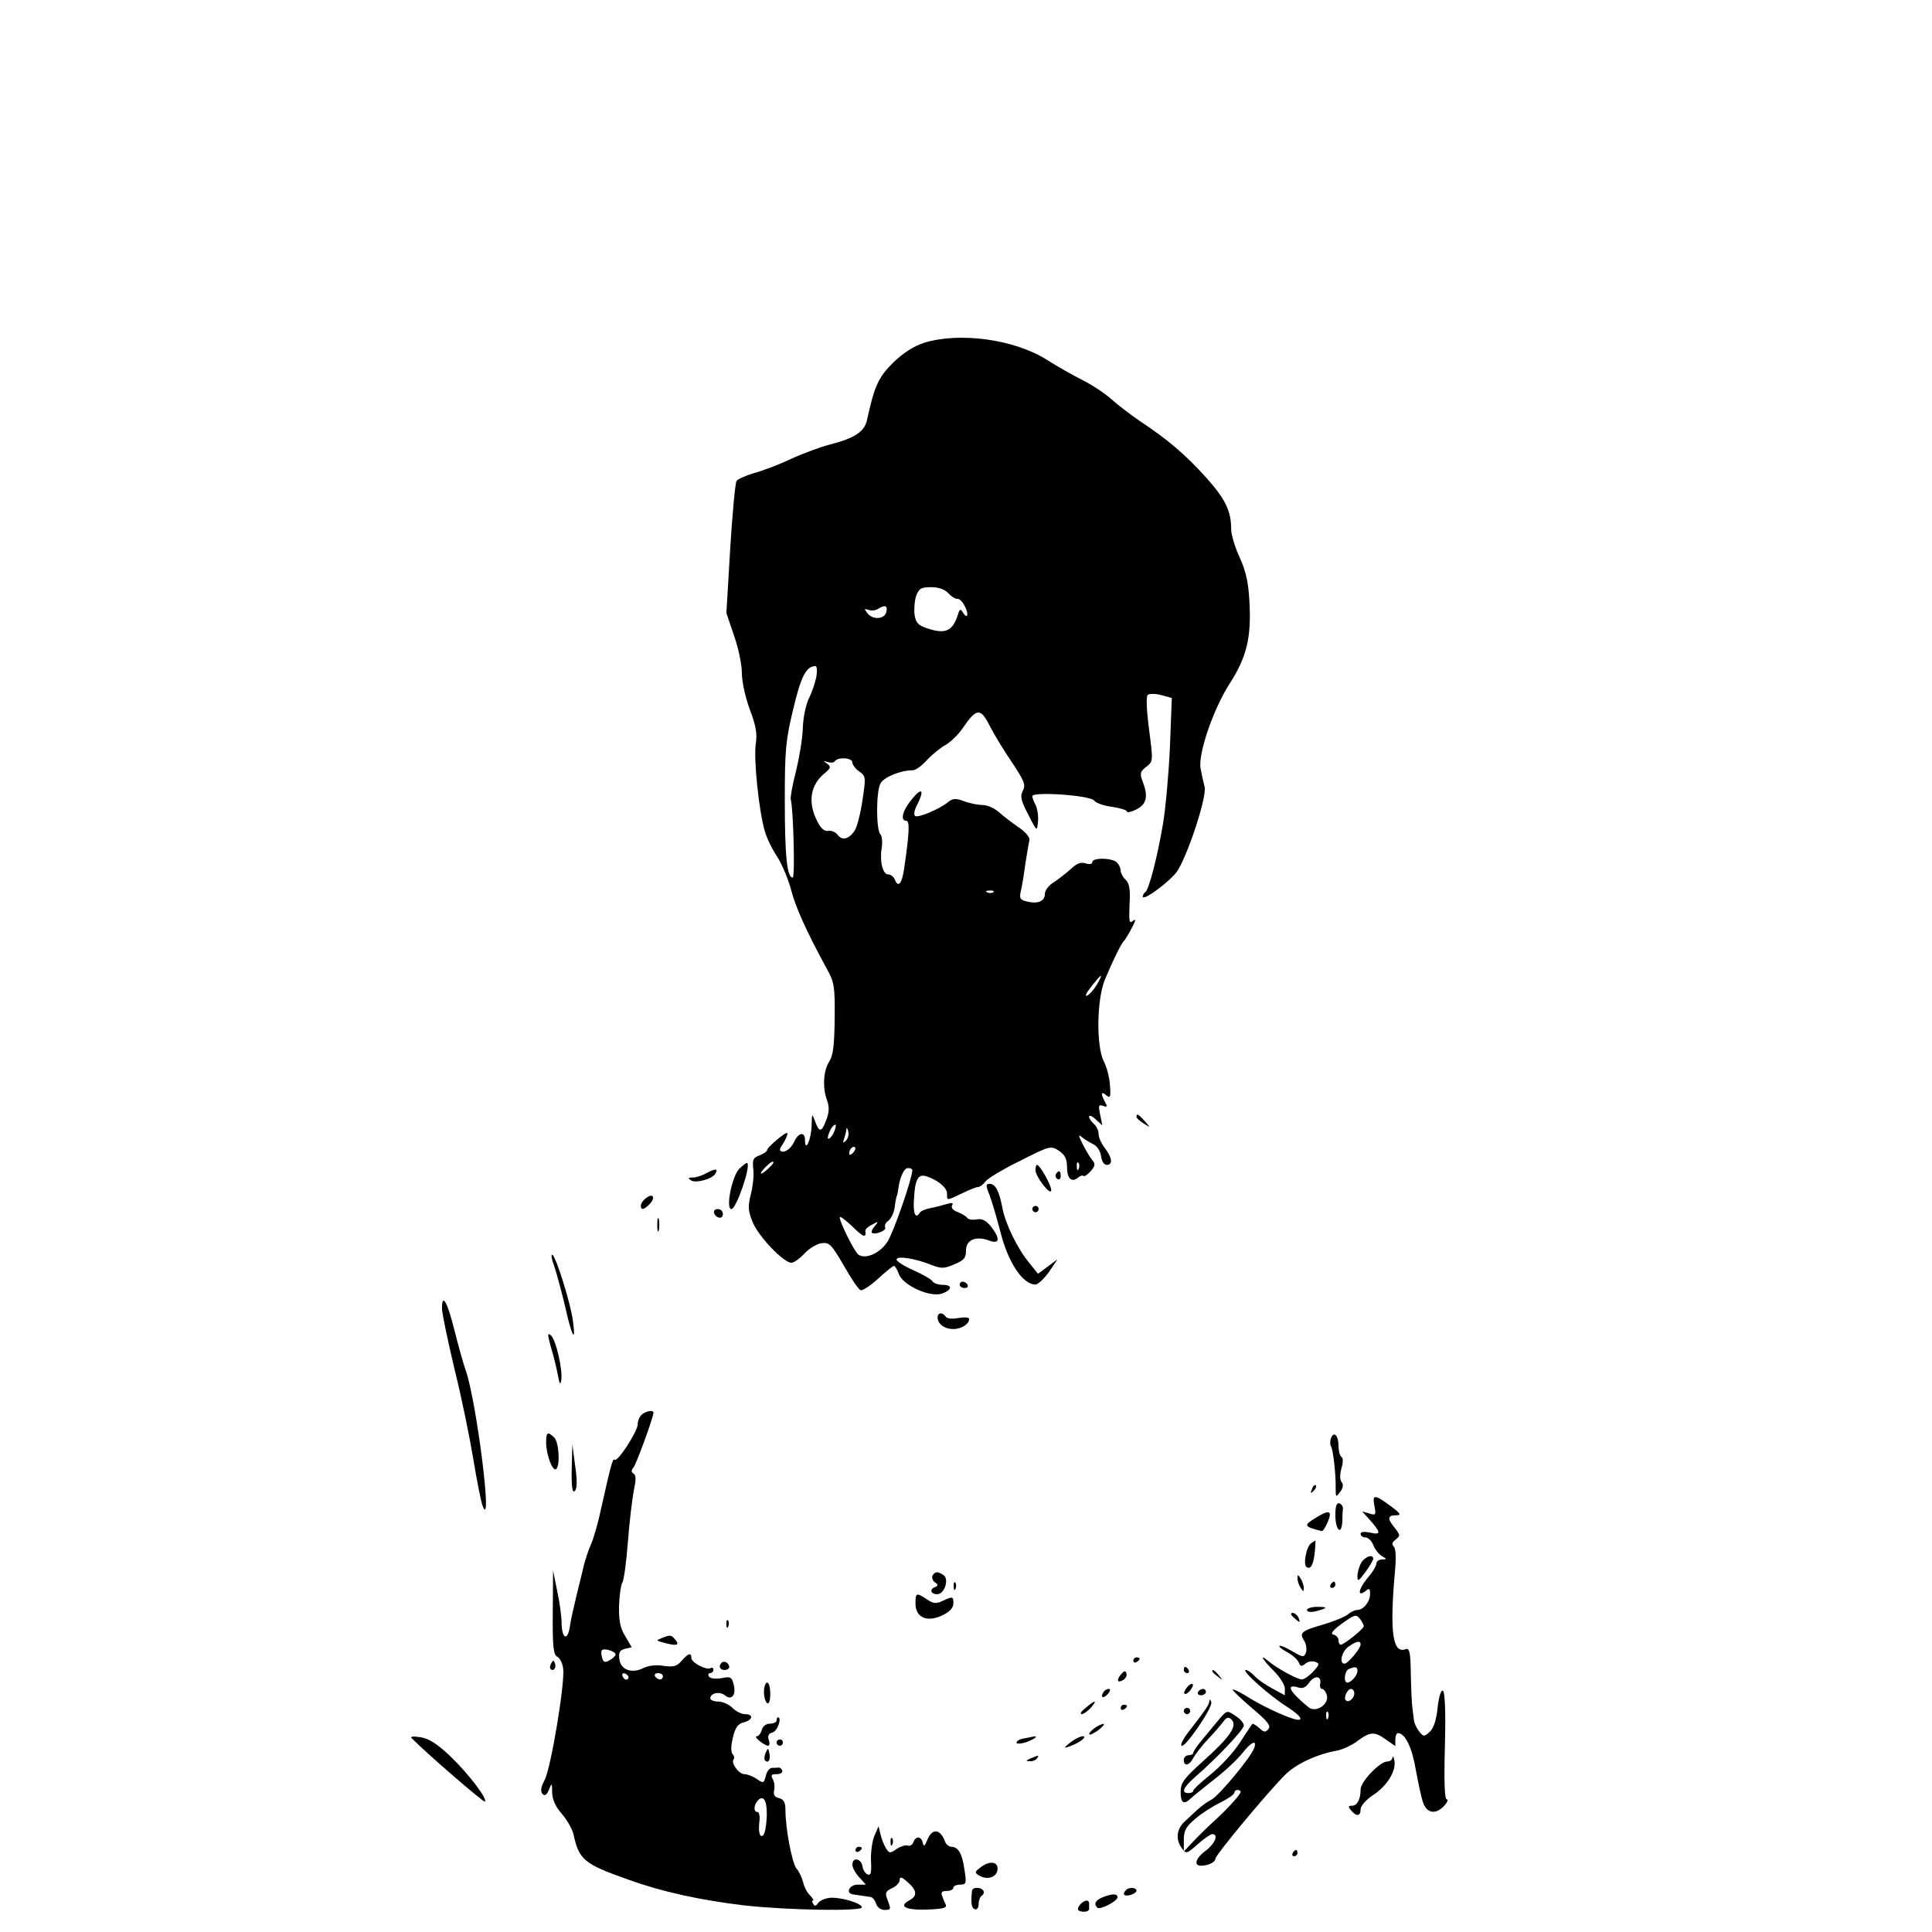 <?xml version="1.0" standalone="no"?>
<!DOCTYPE svg PUBLIC "-//W3C//DTD SVG 20010904//EN"
 "http://www.w3.org/TR/2001/REC-SVG-20010904/DTD/svg10.dtd">
<svg version="1.0" xmlns="http://www.w3.org/2000/svg"
 width="612pt" height="612pt" viewBox="0 0 612 612"
 preserveAspectRatio="xMidYMid meet">
<g transform="translate(0,612) scale(0.1,-0.1)"
fill="#000000" stroke="none">
<path d="M2927 5034 c-31 -10 -65 -31 -97 -62 -47 -46 -60 -74 -84 -184 -8
-35 -39 -56 -113 -75 -32 -8 -89 -29 -128 -47 -38 -18 -91 -38 -118 -45 -26
-8 -51 -19 -54 -25 -4 -6 -13 -102 -20 -215 l-12 -203 24 -71 c14 -39 25 -92
25 -119 0 -27 11 -77 25 -115 20 -52 24 -77 19 -110 -7 -47 10 -214 29 -277 6
-21 24 -58 39 -80 15 -23 34 -69 43 -101 14 -57 50 -136 112 -250 26 -46 28
-58 27 -162 -1 -86 -5 -118 -18 -137 -18 -29 -21 -82 -6 -122 7 -19 7 -36 -2
-60 -15 -41 -23 -43 -36 -6 -10 26 -10 26 -11 -13 -1 -45 -21 -88 -21 -47 0
29 -21 25 -35 -6 -10 -22 -33 -37 -43 -27 -3 2 0 10 5 17 5 7 13 21 16 31 5
13 -2 11 -28 -10 -19 -16 -35 -31 -35 -36 0 -4 -11 -12 -24 -17 -20 -7 -23
-14 -20 -42 3 -18 -1 -54 -7 -79 -10 -40 -10 -53 5 -90 18 -45 98 -129 123
-129 8 0 26 13 41 29 15 16 39 31 55 33 24 3 31 -4 70 -71 23 -41 47 -76 53
-78 6 -2 31 14 55 36 24 22 47 41 51 41 3 0 10 -11 15 -25 12 -36 97 -75 136
-63 34 12 35 28 3 28 -14 0 -28 5 -32 11 -3 6 -31 22 -60 35 -30 13 -54 29
-54 34 0 13 58 4 111 -17 30 -12 40 -12 72 2 31 13 37 20 37 44 0 34 32 47 74
31 33 -12 35 6 5 45 -16 19 -28 26 -46 22 -13 -2 -26 0 -29 5 -3 5 -17 13 -31
19 -15 5 -21 14 -17 21 5 8 0 9 -17 4 -13 -4 -36 -10 -52 -13 -15 -3 -30 -9
-33 -14 -13 -22 -22 -5 -19 39 3 66 13 84 39 76 37 -12 66 -36 66 -55 0 -23
-3 -23 48 1 22 11 45 20 51 20 5 0 16 8 23 18 7 9 56 39 110 65 94 48 97 48
122 32 19 -13 26 -26 26 -51 0 -37 14 -51 34 -35 7 6 15 9 18 6 3 -3 13 4 23
15 14 16 15 23 6 34 -7 8 -21 31 -31 51 -14 28 -15 33 -3 23 8 -7 25 -17 37
-23 12 -6 22 -22 24 -38 2 -15 9 -27 18 -27 20 0 17 23 -6 53 -11 14 -20 34
-20 45 0 11 -7 25 -15 32 -8 7 -15 17 -15 23 0 5 10 2 21 -9 l21 -19 -7 34
c-6 29 -5 33 9 28 14 -5 15 -3 6 13 -14 26 -12 35 5 20 12 -10 14 -5 11 32 -1
24 -10 57 -19 75 -25 48 -23 196 3 260 26 62 53 117 61 123 3 3 14 21 24 40
13 24 14 31 4 23 -12 -10 -13 -2 -11 51 3 47 0 67 -12 79 -9 8 -16 22 -16 29
0 8 -5 19 -12 26 -15 15 -78 16 -78 1 0 -6 -9 -8 -21 -4 -15 5 -29 0 -47 -18
-15 -13 -39 -32 -54 -42 -16 -9 -28 -26 -28 -36 0 -24 -22 -33 -56 -25 -24 6
-26 10 -19 39 4 18 10 57 14 87 5 30 10 61 12 69 2 8 -12 25 -31 38 -19 13
-47 34 -63 48 -15 14 -39 25 -54 25 -15 0 -41 5 -59 12 -27 10 -36 9 -51 -3
-27 -22 -93 -50 -104 -44 -5 4 -3 18 6 35 24 47 16 58 -15 20 -30 -35 -40 -70
-19 -70 11 0 10 -37 -7 -152 -7 -48 -19 -62 -30 -33 -4 8 -12 15 -20 15 -18 0
-28 42 -21 84 3 19 1 38 -4 43 -14 14 -14 135 0 161 10 20 64 42 102 42 10 0
30 15 46 33 16 17 43 39 58 47 16 9 41 33 55 54 43 63 56 64 84 9 13 -26 45
-79 71 -117 40 -60 45 -73 35 -91 -9 -17 -6 -31 17 -75 28 -55 28 -55 31 -23
2 18 -2 41 -7 52 -6 11 -11 24 -11 29 0 15 183 3 196 -14 6 -8 32 -17 58 -20
25 -4 46 -10 46 -15 0 -4 14 -1 30 7 33 17 38 42 19 90 -9 24 -7 30 12 45 22
17 22 17 9 118 -8 61 -10 105 -4 110 5 4 24 4 43 -1 l33 -9 -6 -157 c-4 -86
-14 -195 -22 -242 -18 -107 -45 -209 -56 -216 -4 -3 -8 -9 -8 -14 0 -17 92 52
111 83 36 60 92 234 85 264 -4 15 -10 42 -13 59 -8 47 41 189 92 268 54 84 69
146 63 257 -3 63 -11 99 -31 143 -15 32 -27 73 -27 90 0 58 -19 96 -80 164
-64 71 -121 120 -209 178 -29 20 -70 51 -90 69 -21 19 -62 46 -92 61 -30 15
-81 44 -114 65 -102 64 -275 88 -388 53z m78 -794 c9 -10 22 -18 28 -17 6 1
16 -9 23 -23 14 -26 9 -44 -6 -20 -7 12 -10 11 -15 -5 -17 -55 -40 -65 -99
-45 -27 9 -35 17 -39 43 -2 17 0 44 5 59 9 24 16 28 47 28 25 0 44 -7 56 -20z
m-197 -57 c-4 -24 -41 -28 -59 -7 -12 16 -12 17 2 12 9 -3 22 -2 30 3 22 14
31 11 27 -8z m-222 -207 c-4 -19 -14 -49 -23 -67 -10 -19 -19 -62 -20 -97 -1
-34 -12 -96 -22 -137 -11 -42 -18 -81 -16 -88 8 -29 14 -247 6 -247 -18 0 -25
69 -25 245 0 160 3 192 27 290 24 102 41 135 70 135 5 0 6 -15 3 -34z m114
-271 c0 -7 10 -21 22 -29 21 -15 21 -18 10 -91 -6 -41 -17 -84 -24 -95 -18
-28 -40 -34 -54 -15 -7 9 -20 15 -30 13 -13 -2 -24 8 -36 32 -30 60 -21 115
26 152 18 16 19 19 6 29 -13 9 -12 10 2 5 10 -3 19 -2 22 2 9 15 56 12 56 -3z
m447 -411 c-3 -3 -12 -4 -19 -1 -8 3 -5 6 6 6 11 1 17 -2 13 -5z m327 -294
c-10 -16 -24 -32 -31 -34 -8 -3 -1 10 14 29 34 43 40 45 17 5z m-834 -470 c-6
-12 -14 -19 -17 -17 -2 3 1 15 7 27 6 12 14 19 17 17 2 -3 -1 -15 -7 -27z m39
-24 c-9 -8 -10 -7 -5 7 3 10 7 24 7 30 1 7 3 4 6 -7 3 -10 -1 -23 -8 -30z m23
-38 c-7 -7 -12 -8 -12 -2 0 14 12 26 19 19 2 -3 -1 -11 -7 -17z m-252 -31 c0
-2 -9 -12 -20 -22 -24 -21 -27 -14 -4 9 15 15 24 20 24 13z m967 -19 c-3 -8
-6 -5 -6 6 -1 11 2 17 5 13 3 -3 4 -12 1 -19z m-527 -5 c-1 -28 -59 -195 -78
-225 -22 -36 -68 -58 -92 -43 -12 7 -60 103 -60 119 0 5 18 -8 40 -29 35 -35
45 -38 41 -13 0 4 9 13 22 19 20 11 21 11 8 -5 -8 -9 -12 -18 -9 -21 8 -8 48
7 42 17 -3 5 1 15 10 21 9 7 18 26 20 42 2 17 5 32 6 35 2 3 4 12 5 20 4 37
18 70 31 70 8 0 14 -3 14 -7z"/>
<path d="M3600 2582 c0 -4 10 -13 23 -21 22 -14 22 -14 3 8 -20 22 -26 25 -26
13z"/>
<path d="M2341 2417 c-23 -26 -43 -127 -24 -127 15 0 62 135 50 146 -2 2 -13
-7 -26 -19z"/>
<path d="M3280 2413 c1 -22 50 -84 50 -63 0 16 -36 80 -45 80 -3 0 -5 -8 -5
-17z"/>
<path d="M2240 2405 c-14 -8 -34 -15 -45 -15 -15 0 -17 -2 -6 -9 15 -10 67 4
77 21 10 16 0 17 -26 3z"/>
<path d="M3345 2401 c-3 -5 -1 -12 5 -16 5 -3 10 1 10 9 0 18 -6 21 -15 7z"/>
<path d="M3135 2333 c8 -21 23 -73 34 -115 24 -97 71 -167 111 -167 8 0 27 18
43 40 l27 40 -31 -23 -31 -23 -28 35 c-38 46 -76 125 -85 175 -10 52 -22 75
-40 75 -13 0 -13 -5 0 -37z"/>
<path d="M2048 2326 c-10 -7 -18 -18 -18 -25 0 -15 9 -14 27 4 20 20 13 37 -9
21z"/>
<path d="M3270 2290 c0 -5 5 -10 10 -10 6 0 10 5 10 10 0 6 -4 10 -10 10 -5 0
-10 -4 -10 -10z"/>
<path d="M2262 2278 c6 -18 28 -21 28 -4 0 9 -7 16 -16 16 -9 0 -14 -5 -12
-12z"/>
<path d="M2082 2240 c0 -19 2 -27 5 -17 2 9 2 25 0 35 -3 9 -5 1 -5 -18z"/>
<path d="M1756 2108 c8 -24 23 -80 34 -126 21 -95 35 -121 25 -47 -8 59 -53
202 -65 210 -5 3 -3 -13 6 -37z"/>
<path d="M3040 2050 c0 -5 7 -10 16 -10 8 0 12 5 9 10 -3 6 -10 10 -16 10 -5
0 -9 -4 -9 -10z"/>
<path d="M1400 1975 c0 -14 18 -100 40 -193 23 -92 49 -221 60 -288 11 -67 24
-132 29 -145 33 -83 -20 335 -54 431 -7 19 -23 77 -36 128 -22 89 -39 118 -39
67z"/>
<path d="M2970 1947 c0 -21 22 -37 50 -37 26 0 50 16 50 32 0 5 -15 6 -34 3
-20 -4 -36 -2 -40 4 -10 15 -26 14 -26 -2z"/>
<path d="M1745 1853 c8 -26 18 -66 22 -88 5 -29 8 -34 11 -17 5 32 -17 129
-33 142 -11 9 -11 4 0 -37z"/>
<path d="M2032 1638 c-7 -7 -12 -20 -12 -30 0 -22 -64 -121 -73 -112 -6 6 -12
-17 -42 -151 -9 -44 -24 -96 -32 -115 -9 -19 -19 -51 -24 -70 -4 -19 -15 -62
-23 -95 -8 -33 -18 -77 -21 -98 -7 -46 -25 -39 -26 11 0 20 -6 66 -14 102
l-13 65 -1 -132 c-1 -109 2 -134 14 -141 9 -4 17 -21 19 -38 6 -45 -39 -316
-59 -353 -12 -23 -14 -36 -6 -44 7 -7 13 -3 20 14 9 23 10 22 10 -10 1 -22 11
-45 31 -67 16 -19 32 -47 36 -62 18 -83 32 -96 174 -146 108 -39 227 -65 370
-82 137 -15 370 -19 370 -6 0 14 -72 34 -103 30 -16 -2 -32 -10 -36 -17 -6 -9
-11 -10 -15 -2 -4 6 -4 11 -1 11 4 0 -1 7 -9 16 -9 8 -19 27 -22 42 -4 15 -13
34 -21 43 -14 17 -35 127 -35 186 0 23 -5 33 -20 37 -14 3 -19 11 -16 24 3 11
1 27 -4 36 -7 13 -5 16 12 16 12 0 20 5 18 11 -2 6 -7 10 -11 10 -4 -1 -13 -1
-21 -1 -8 0 -17 -11 -20 -25 -6 -24 -8 -25 -29 -10 -12 8 -29 15 -39 15 -18 0
-44 37 -34 47 3 4 2 11 -4 17 -5 8 -5 27 2 53 7 31 16 43 34 47 29 8 32 26 4
26 -11 0 -29 9 -40 20 -11 11 -31 20 -45 20 -14 0 -25 5 -25 10 0 17 29 23 46
10 21 -18 37 0 28 34 -6 24 -10 26 -39 20 -19 -3 -35 -1 -39 5 -4 6 -2 11 3
11 6 0 11 5 11 11 0 5 -4 8 -9 5 -12 -8 -61 17 -61 32 0 18 -10 15 -31 -9 -15
-18 -26 -20 -57 -16 -22 4 -47 1 -62 -6 -38 -20 -74 -7 -78 27 -3 21 1 29 18
33 l21 5 -21 36 c-16 26 -20 50 -19 96 1 33 6 66 10 72 5 6 13 64 18 130 5 65
14 139 19 164 7 32 7 47 -1 52 -8 5 -8 10 0 20 9 11 63 159 63 173 0 10 -26 5
-38 -7z m-82 -759 c0 -4 -9 -13 -19 -18 -15 -9 -20 -7 -24 9 -3 10 -3 21 0 23
7 7 43 -4 43 -14z m41 -72 c-1 -12 -15 -9 -19 4 -3 6 1 10 8 8 6 -3 11 -8 11
-12z m109 3 c0 -5 -4 -10 -9 -10 -6 0 -13 5 -16 10 -3 6 1 10 9 10 9 0 16 -4
16 -10z m329 -440 c-2 -48 -9 -71 -19 -65 -5 3 -7 21 -5 40 3 20 0 35 -5 35
-14 0 -13 23 2 38 17 17 28 -4 27 -48z"/>
<path d="M1730 1551 c0 -38 20 -92 31 -85 14 9 10 84 -5 100 -21 20 -26 18
-26 -15z"/>
<path d="M4216 1564 c-3 -9 -3 -20 0 -25 7 -11 16 -90 15 -134 0 -28 1 -29 14
-11 10 13 11 23 5 31 -6 7 -6 24 -1 43 6 19 6 34 0 37 -5 4 -9 19 -9 35 0 33
-15 48 -24 24z"/>
<path d="M1811 1466 c-1 -57 2 -77 10 -69 7 7 8 32 1 79 l-9 69 -2 -79z"/>
<path d="M4156 1403 c-6 -14 -5 -15 5 -6 7 7 10 15 7 18 -3 3 -9 -2 -12 -12z"/>
<path d="M4354 1349 c5 -28 4 -30 -17 -23 l-22 6 21 -23 c39 -44 40 -52 5 -44
-20 4 -31 3 -31 -4 0 -6 7 -11 15 -11 9 0 20 -11 25 -24 5 -13 17 -29 27 -35
17 -10 17 -10 1 -11 -10 0 -18 -6 -18 -13 0 -7 -13 -29 -30 -48 -28 -35 -31
-60 -3 -38 10 9 13 7 13 -10 0 -25 -21 -51 -41 -51 -7 0 -20 -6 -28 -13 -9 -8
-43 -22 -76 -32 -73 -21 -80 -27 -64 -52 7 -11 9 -28 6 -38 -7 -16 -10 -15
-43 4 -20 12 -39 20 -41 17 -3 -2 9 -11 25 -20 16 -8 32 -23 36 -32 5 -13 9
-14 21 -4 8 7 22 9 31 6 15 -6 14 -9 -6 -31 -13 -14 -29 -25 -36 -25 -15 0
-80 36 -106 58 -31 26 -19 5 17 -31 19 -19 35 -44 35 -56 l0 -21 -39 21 c-21
11 -47 29 -56 39 -10 11 -23 20 -29 20 -15 -1 76 -82 130 -116 47 -30 58 -49
22 -39 -34 10 -108 45 -151 73 -22 13 -40 22 -42 20 -2 -2 25 -28 60 -58 50
-42 62 -57 53 -67 -9 -11 -14 -11 -29 3 -11 10 -21 15 -22 13 -2 -2 -20 -29
-40 -60 -20 -31 -62 -76 -92 -100 -30 -24 -55 -47 -55 -51 0 -5 -7 -8 -15 -8
-25 0 -17 18 22 52 70 61 153 149 153 162 0 8 -12 22 -27 31 -26 18 -27 17
-51 -11 -13 -16 -37 -45 -53 -64 -16 -19 -29 -38 -29 -42 0 -5 -7 -8 -15 -8
-8 0 -15 -7 -15 -15 0 -22 18 -18 31 8 7 12 27 38 45 57 18 19 40 44 48 55 12
16 17 17 27 8 20 -19 -5 -56 -88 -130 -63 -57 -73 -70 -73 -99 0 -36 10 -42
32 -21 7 7 41 34 75 61 35 27 74 64 88 82 28 36 48 45 38 17 -10 -29 -112
-152 -136 -164 -12 -6 -31 -20 -42 -30 -11 -10 -30 -27 -42 -39 -26 -23 -30
-57 -9 -85 13 -18 15 -18 50 13 20 18 41 32 46 32 21 0 9 -30 -20 -52 -32 -23
-40 -48 -16 -48 23 0 46 11 46 22 0 12 171 217 222 267 35 34 97 63 160 75 19
3 50 17 68 31 41 30 54 31 91 4 l29 -20 0 20 c0 12 4 21 8 21 23 0 45 -45 57
-117 8 -43 18 -91 24 -106 13 -32 40 -35 66 -7 10 11 13 20 8 20 -7 0 -9 56
-6 169 3 107 0 171 -6 175 -6 4 -13 -17 -17 -53 -4 -40 -13 -66 -25 -77 -18
-16 -20 -16 -34 2 -8 10 -15 26 -16 34 -1 8 -3 26 -5 40 -2 14 -4 62 -5 108
-1 68 -4 82 -16 78 -41 -16 -51 52 -35 237 5 49 4 81 -3 88 -7 7 -5 14 6 22
15 12 15 14 -2 36 -25 30 -24 41 3 41 18 0 16 5 -18 30 -50 37 -58 37 -50 -1z
m-34 -380 c0 -9 -63 -59 -73 -59 -4 0 -7 6 -7 14 0 8 -7 16 -16 18 -11 2 -3
13 27 35 40 29 45 30 57 15 6 -8 12 -19 12 -23z m-10 -58 c0 -13 -40 -61 -51
-61 -18 0 -9 39 13 54 25 18 38 20 38 7z m-10 -84 c0 -14 -20 -37 -32 -37 -13
0 -9 38 5 43 21 9 27 7 27 -6z m-118 -41 c-2 -9 1 -16 6 -16 5 0 12 -9 15 -20
8 -29 -35 -57 -58 -38 -59 48 -74 75 -34 63 15 -5 25 -1 36 15 17 24 40 22 35
-4z m108 -30 c0 -16 -18 -31 -27 -22 -8 8 5 36 17 36 5 0 10 -6 10 -14z m-83
-78 c-3 -8 -6 -5 -6 6 -1 11 2 17 5 13 3 -3 4 -12 1 -19z m-277 -234 c0 -8
-38 -50 -79 -88 -19 -17 -50 -47 -68 -66 l-33 -35 0 37 c0 30 7 42 38 68 20
17 56 40 80 51 23 12 42 25 42 30 0 5 5 9 10 9 6 0 10 -3 10 -6z"/>
<path d="M4230 1321 c0 -47 19 -67 22 -22 0 17 1 36 2 43 1 6 -5 13 -11 16 -9
2 -13 -9 -13 -37z"/>
<path d="M4168 1312 c-40 -24 -38 -28 19 -42 3 -1 12 12 19 29 15 36 5 40 -38
13z"/>
<path d="M4154 1232 c-16 -10 -27 -69 -15 -76 13 -9 22 8 26 49 2 19 2 35 2
35 -1 0 -7 -4 -13 -8z"/>
<path d="M4312 1170 c-6 -11 -12 -30 -12 -42 0 -19 3 -18 25 12 14 19 25 38
25 42 0 16 -25 8 -38 -12z"/>
<path d="M2954 1129 c-3 -6 0 -16 7 -21 11 -7 11 -11 2 -15 -20 -7 -15 -23 6
-23 23 0 39 49 19 61 -18 12 -26 11 -34 -2z"/>
<path d="M4110 1120 c0 -8 5 -22 10 -30 9 -13 10 -13 10 0 0 8 -5 22 -10 30
-9 13 -10 13 -10 0z"/>
<path d="M3021 1094 c0 -11 3 -14 6 -6 3 7 2 16 -1 19 -3 4 -6 -2 -5 -13z"/>
<path d="M4215 1100 c-3 -5 -1 -10 4 -10 6 0 11 5 11 10 0 6 -2 10 -4 10 -3 0
-8 -4 -11 -10z"/>
<path d="M2900 1040 c0 -44 37 -60 85 -37 23 11 35 24 35 37 0 23 -1 24 -34 9
-20 -10 -30 -9 -50 5 -34 22 -36 21 -36 -14z"/>
<path d="M4140 1020 c0 -6 11 -8 28 -4 39 10 40 14 4 14 -18 0 -32 -5 -32 -10z"/>
<path d="M4090 1006 c0 -2 7 -9 15 -16 13 -11 14 -10 9 4 -5 14 -24 23 -24 12z"/>
<path d="M2301 974 c0 -11 3 -14 6 -6 3 7 2 16 -1 19 -3 4 -6 -2 -5 -13z"/>
<path d="M2096 931 c-18 -7 -18 -8 5 -14 42 -12 53 -9 39 8 -14 17 -16 17 -44
6z"/>
<path d="M3590 859 c0 -5 5 -7 10 -4 6 3 10 8 10 11 0 2 -4 4 -10 4 -5 0 -10
-5 -10 -11z"/>
<path d="M1746 851 c-4 -7 -5 -15 -2 -18 9 -9 19 4 14 18 -4 11 -6 11 -12 0z"/>
<path d="M2286 853 c-11 -11 -6 -23 9 -23 8 0 15 4 15 9 0 13 -16 22 -24 14z"/>
<path d="M3750 830 c0 -5 5 -10 11 -10 5 0 7 5 4 10 -3 6 -8 10 -11 10 -2 0
-4 -4 -4 -10z"/>
<path d="M3551 816 c-16 -19 -11 -29 8 -17 7 5 12 14 9 21 -3 9 -8 7 -17 -4z"/>
<path d="M3840 826 c0 -2 8 -10 18 -17 15 -13 16 -12 3 4 -13 16 -21 21 -21
13z"/>
<path d="M2420 761 c0 -17 5 -33 10 -36 6 -4 10 8 10 29 0 20 -4 36 -10 36 -5
0 -10 -13 -10 -29z"/>
<path d="M3760 775 c-7 -9 -11 -18 -8 -20 3 -3 11 1 18 10 7 9 11 18 8 20 -3
3 -11 -1 -18 -10z"/>
<path d="M3495 759 c-11 -17 1 -21 15 -4 8 9 8 15 2 15 -6 0 -14 -5 -17 -11z"/>
<path d="M3795 760 c-3 -5 1 -10 9 -10 9 0 16 5 16 10 0 6 -4 10 -9 10 -6 0
-13 -4 -16 -10z"/>
<path d="M3831 732 c-1 -13 -11 -27 -69 -102 -13 -17 -22 -34 -20 -39 6 -17
100 119 95 137 -3 9 -5 11 -6 4z"/>
<path d="M3439 710 c-13 -10 -19 -19 -13 -20 6 0 19 9 29 20 23 26 14 26 -16
0z"/>
<path d="M3550 709 c0 -5 5 -7 10 -4 6 3 10 8 10 11 0 2 -4 4 -10 4 -5 0 -10
-5 -10 -11z"/>
<path d="M3750 700 c0 -5 5 -10 10 -10 6 0 10 5 10 10 0 6 -4 10 -10 10 -5 0
-10 -4 -10 -10z"/>
<path d="M2460 670 c0 -5 -9 -10 -21 -10 -12 0 -23 -8 -26 -20 -3 -11 -10 -20
-16 -20 -12 0 23 -29 36 -30 5 0 6 8 2 19 -4 13 0 20 12 23 16 4 31 48 17 48
-2 0 -4 -4 -4 -10z"/>
<path d="M3466 645 c-11 -8 -18 -17 -15 -19 2 -3 15 4 29 14 14 11 21 20 15
19 -5 0 -19 -6 -29 -14z"/>
<path d="M1305 613 c47 -48 228 -204 231 -200 9 9 -55 92 -111 145 -40 38 -67
55 -93 59 -25 4 -34 2 -27 -4z"/>
<path d="M3243 613 c-13 -2 -23 -8 -23 -13 0 -5 14 -4 30 1 27 10 42 21 23 18
-5 -1 -18 -4 -30 -6z"/>
<path d="M3390 600 c-20 -16 -21 -19 -5 -13 32 10 62 33 45 33 -8 0 -26 -9
-40 -20z"/>
<path d="M2460 600 c0 -5 5 -10 10 -10 6 0 10 5 10 10 0 6 -4 10 -10 10 -5 0
-10 -4 -10 -10z"/>
<path d="M2425 567 c-4 -10 -5 -21 -1 -24 10 -10 18 4 13 24 -4 17 -4 17 -12
0z"/>
<path d="M3265 550 c-16 -7 -17 -9 -3 -9 9 -1 20 4 23 9 7 11 7 11 -20 0z"/>
<path d="M4411 553 c0 -7 -8 -13 -17 -13 -23 0 -84 -64 -84 -88 0 -32 -11 -52
-27 -52 -13 0 -13 -3 -3 -15 17 -20 30 -19 30 4 0 10 17 30 40 45 44 29 73 76
67 109 -2 12 -5 16 -6 10z"/>
<path d="M2770 305 c-7 -16 -12 -52 -11 -79 2 -37 0 -47 -10 -44 -8 3 -15 14
-17 26 -4 26 -32 30 -32 5 0 -9 10 -27 22 -40 l21 -23 -26 0 c-27 0 -40 -28
-14 -31 6 -1 19 -3 27 -4 8 -1 20 -3 27 -4 6 0 15 -10 18 -21 3 -11 15 -20 26
-20 22 0 22 1 10 33 -8 21 -6 26 15 36 13 6 24 17 24 26 0 11 6 10 25 -7 30
-26 32 -44 5 -58 -35 -19 -11 -31 56 -29 50 2 64 5 60 15 -4 8 -9 21 -12 29
-4 11 0 15 15 15 12 0 21 5 21 10 0 6 10 10 21 10 20 0 21 4 14 48 -7 51 -20
72 -42 72 -7 0 -17 8 -20 18 -15 39 -40 41 -55 5 -9 -22 -12 -24 -15 -10 -5
21 -22 22 -30 1 -3 -8 -11 -13 -18 -10 -7 2 -23 -3 -35 -11 -21 -15 -23 -14
-34 3 -6 10 -14 30 -17 44 l-6 25 -13 -30z"/>
<path d="M2821 284 c0 -11 3 -14 6 -6 3 7 2 16 -1 19 -3 4 -6 -2 -5 -13z"/>
<path d="M2710 259 c0 -5 5 -7 10 -4 6 3 10 8 10 11 0 2 -4 4 -10 4 -5 0 -10
-5 -10 -11z"/>
<path d="M4095 250 c-3 -5 -1 -10 4 -10 6 0 11 5 11 10 0 6 -2 10 -4 10 -3 0
-8 -4 -11 -10z"/>
<path d="M3105 204 c-17 -13 -18 -16 -5 -24 28 -18 60 -6 60 21 0 23 -27 25
-55 3z"/>
<path d="M3079 130 c-4 -38 -2 -54 9 -58 7 -2 12 5 12 17 0 11 5 23 10 26 6 4
8 11 5 16 -8 12 -35 12 -36 -1z"/>
<path d="M3567 133 c-13 -13 -7 -21 13 -16 11 3 20 9 20 14 0 10 -24 12 -33 2z"/>
<path d="M3493 110 c-23 -9 -29 -21 -17 -33 9 -8 64 21 64 33 0 12 -17 12 -47
0z"/>
<path d="M3421 86 c-7 -8 -8 -16 -4 -18 13 -7 33 -4 33 5 0 4 0 12 0 17 0 14
-16 12 -29 -4z"/>
</g>
</svg>
